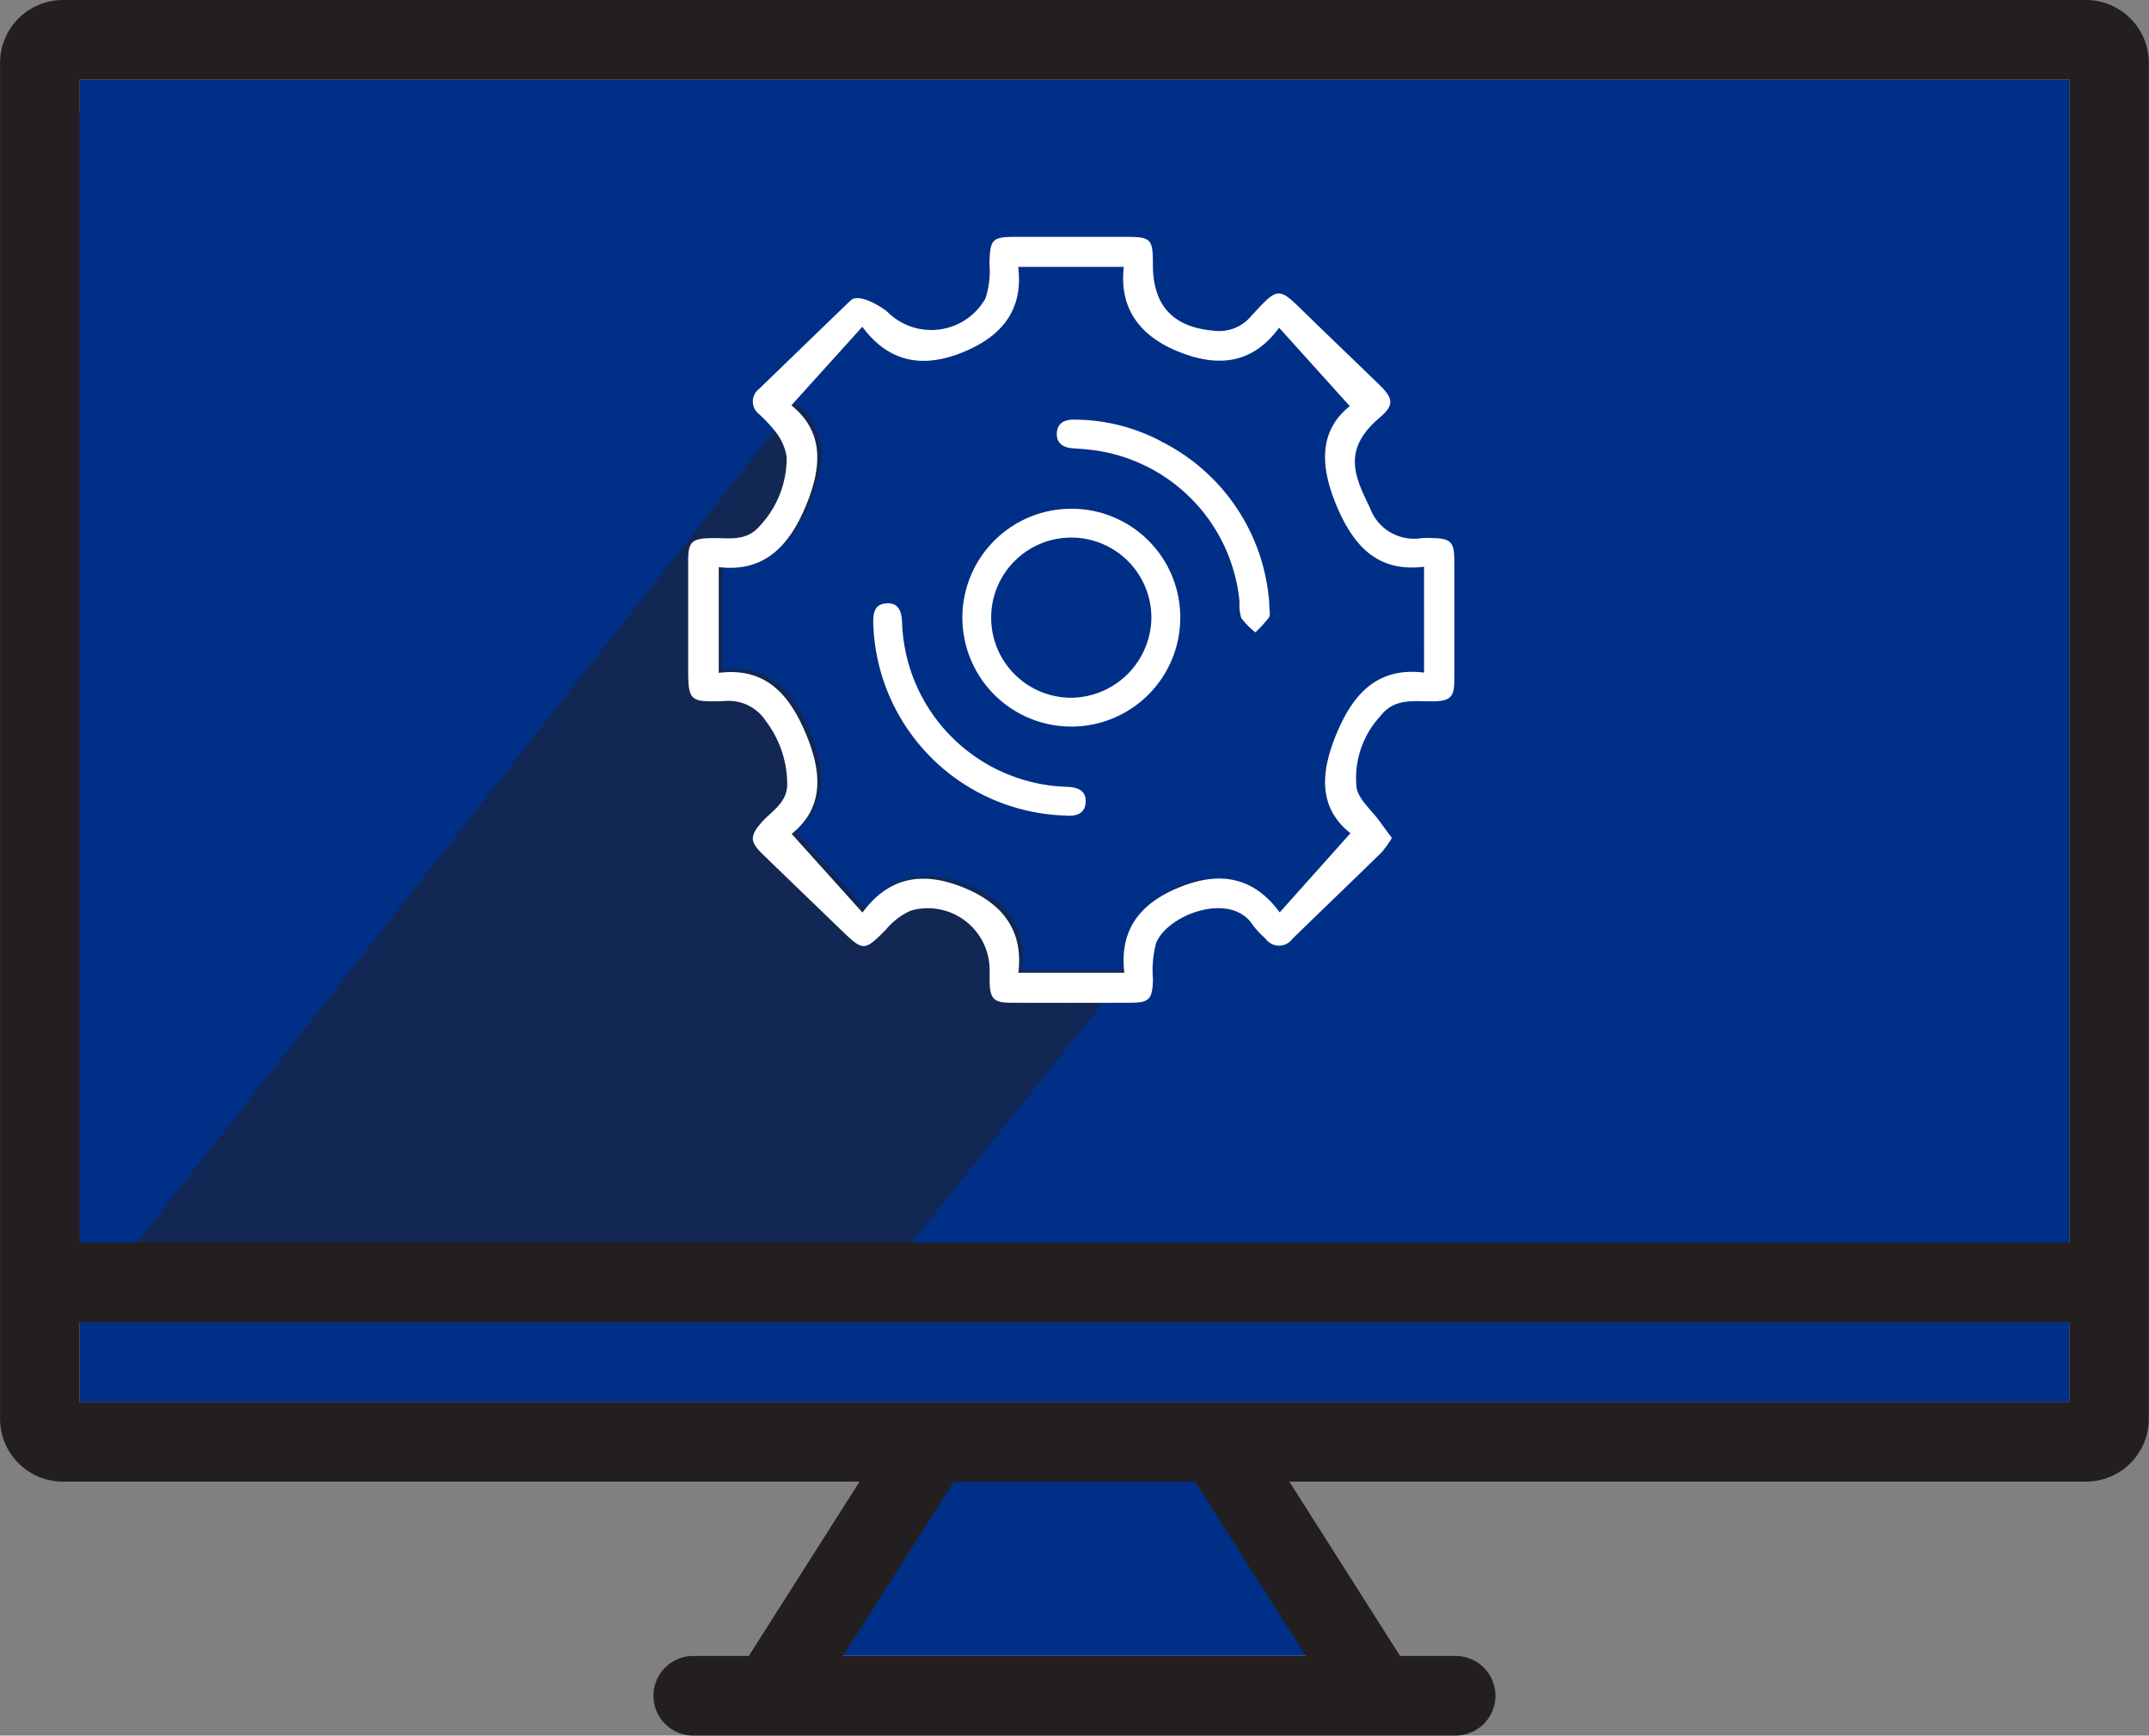 <svg id="pc-azulRey" xmlns="http://www.w3.org/2000/svg" xmlns:xlink="http://www.w3.org/1999/xlink" width="130" height="105.015" viewBox="0 0 130 105.015">
  <rect x="0" y="0" width="130" height="105.015" fill="#808080" stroke="none"/>
  <defs>
    <clipPath id="clip-path">
      <rect id="Rectángulo_110" data-name="Rectángulo 110" width="64.511" height="50.899" fill="none"/>
    </clipPath>
  </defs>
  <g id="Grupo_87" data-name="Grupo 87" transform="translate(0)">
    <path id="Trazado_363" data-name="Trazado 363" d="M599.526,78.368l6.716,10.582H578.149l6.726-10.582Z" transform="translate(-527.198 11.231)" fill="#002f87"/>
    <rect id="Rectángulo_109" data-name="Rectángulo 109" width="120.339" height="4.861" transform="translate(4.836 79.982)" fill="#002f87"/>
    <path id="Trazado_364" data-name="Trazado 364" d="M658.594,4.211H538.238V6.143h-3.614V76.759H654.98q0-.968-.026-1.931h3.64Z" transform="translate(-533.416 0.624)" fill="#002f87"/>
    <path id="Trazado_365" data-name="Trazado 365" d="M659.763,0H537.369a3.807,3.807,0,0,0-3.8,3.8V85.849a3.807,3.807,0,0,0,3.8,3.8h48.194l-6.7,10.548h-3.311a2.408,2.408,0,1,0,0,4.815h46.021a2.408,2.408,0,1,0,0-4.815h-3.31l-6.7-10.548h48.193a3.807,3.807,0,0,0,3.8-3.8V3.8a3.807,3.807,0,0,0-3.8-3.8M538.382,4.815h120.37V75.181H538.382ZM612.564,100.2h-28l6.7-10.548h14.6ZM538.382,80h120.37v4.841H538.382Z" transform="translate(-533.566)" fill="#231f20"/>
    <g id="Grupo_82" data-name="Grupo 82" transform="translate(8.199 24.382)" opacity="0.5">
      <g id="Grupo_81" data-name="Grupo 81" transform="translate(0 0)">
        <g id="Grupo_80" data-name="Grupo 80" clip-path="url(#clip-path)">
          <path id="Trazado_366" data-name="Trazado 366" d="M604.246,50.458c-2.3.89-3.822,2.42-3.485,5.23h-6.412c.328-2.672-1.086-4.257-3.353-5.167s-4.392-.762-6.077,1.526l-4.285-4.761c2.031-1.611,1.806-3.846.83-6.129-.958-2.241-2.362-3.977-5.241-3.613v-6.4c2.785.341,4.268-1.333,5.237-3.622.962-2.272,1.21-4.495-.811-6.137l-39.941,50.9h46.886L605.22,50.154a7.578,7.578,0,0,0-.974.3" transform="translate(-540.709 -21.384)" fill="#231f20"/>
        </g>
      </g>
    </g>
    <path id="Trazado_367" data-name="Trazado 367" d="M591.093,26.922a6.59,6.59,0,1,0,6.565,6.551,6.575,6.575,0,0,0-6.565-6.551m-.069,11.436a4.846,4.846,0,1,1,4.886-4.8,4.9,4.9,0,0,1-4.886,4.8" transform="translate(-526.26 3.861)" fill="#fff"/>
    <path id="Trazado_368" data-name="Trazado 368" d="M591.466,43.029a10.289,10.289,0,0,1-9.958-9.889c-.024-.658-.164-1.281-.979-1.209-.754.065-.781.684-.763,1.3a11.986,11.986,0,0,0,11.372,11.525c.091,0,.181,0,.271.013.6.047,1.148-.09,1.2-.781.054-.753-.5-.939-1.14-.959" transform="translate(-526.936 4.58)" fill="#fff"/>
    <path id="Trazado_369" data-name="Trazado 369" d="M595.773,23.513a11.246,11.246,0,0,0-5.3-1.307c-.558,0-.968.228-1,.806s.333.869.894.92c.3.026.6.044.9.073a10.223,10.223,0,0,1,9.258,9.225,2.693,2.693,0,0,0,.106.977,4.563,4.563,0,0,0,.854.87,8.014,8.014,0,0,0,.822-.9c.1-.145.017-.411.017-.859a11.878,11.878,0,0,0-6.553-9.8" transform="translate(-525.542 3.185)" fill="#fff"/>
    <path id="Trazado_370" data-name="Trazado 370" d="M615.1,30.715a4.473,4.473,0,0,0-.723,0,2.825,2.825,0,0,1-3.1-1.83c-.966-1.952-1.672-3.55.586-5.466.9-.764.824-1.165-.037-2-1.428-1.387-2.869-2.761-4.294-4.15-1.833-1.789-1.737-1.853-3.479.047a2.526,2.526,0,0,1-2.262.843c-2.439-.218-3.645-1.527-3.649-3.976,0-1.6-.1-1.7-1.682-1.7q-3.3,0-6.605,0c-1.448,0-1.563.142-1.6,1.618a5.258,5.258,0,0,1-.247,2.118,3.762,3.762,0,0,1-5.891.837c-.231-.238-1.739-1.228-2.262-.724q-2.768,2.671-5.529,5.347a.955.955,0,0,0-.042,1.5,9.244,9.244,0,0,1,1.048,1.119,3.287,3.287,0,0,1,.657,1.505,6,6,0,0,1-1.642,4.187c-.822.963-1.917.695-2.948.722-1.157.03-1.367.224-1.37,1.388,0,2.082,0,4.162,0,6.243,0,2.246,0,2.3,2.226,2.226a2.677,2.677,0,0,1,2.466,1.2,6.339,6.339,0,0,1,1.3,3.871c-.023,1.126-.978,1.605-1.588,2.316-.652.76-.676,1.119.056,1.834,1.6,1.557,3.209,3.1,4.814,4.653,1.323,1.279,1.381,1.263,2.665-.014a4.174,4.174,0,0,1,1.538-1.181,3.741,3.741,0,0,1,4.76,3.65c0,.211,0,.423,0,.634.021,1.048.247,1.289,1.278,1.293q3.62.012,7.239,0c1.147,0,1.328-.215,1.364-1.395a6.51,6.51,0,0,1,.192-2.225c.722-1.746,4.561-3.149,5.868-1.051a5.849,5.849,0,0,0,.745.786,1,1,0,0,0,1.637.011c1.794-1.745,3.6-3.478,5.391-5.229a6.24,6.24,0,0,0,.619-.87c-.27-.366-.514-.691-.752-1.021-.482-.668-1.25-1.288-1.384-2.022a5.524,5.524,0,0,1,1.441-4.328c.79-1.038,1.885-.907,2.967-.893.091,0,.181,0,.272,0,.984-.029,1.229-.262,1.232-1.248q.014-3.665,0-7.33c0-1.051-.233-1.274-1.273-1.3m-.556,8.139c-2.868-.356-4.317,1.366-5.276,3.652-.946,2.254-1.2,4.47.823,6.067l-4.28,4.791c-1.628-2.223-3.686-2.442-5.912-1.58-2.3.889-3.822,2.419-3.485,5.23h-6.412c.328-2.672-1.086-4.257-3.353-5.168s-4.392-.761-6.077,1.527l-4.285-4.762c2.031-1.611,1.806-3.846.83-6.128-.958-2.242-2.362-3.978-5.241-3.613v-6.4c2.785.34,4.268-1.333,5.237-3.623s1.215-4.519-.843-6.163l4.293-4.756c1.681,2.274,3.793,2.466,6.067,1.549,2.258-.913,3.7-2.477,3.362-5.173h6.387c-.292,2.609,1.063,4.23,3.335,5.14s4.392.814,6.062-1.459l4.276,4.747c-1.94,1.537-1.757,3.769-.788,6.055s2.391,4.025,5.279,3.66Z" transform="translate(-528.4 1.848)" fill="#fff"/>
  </g>
</svg>

